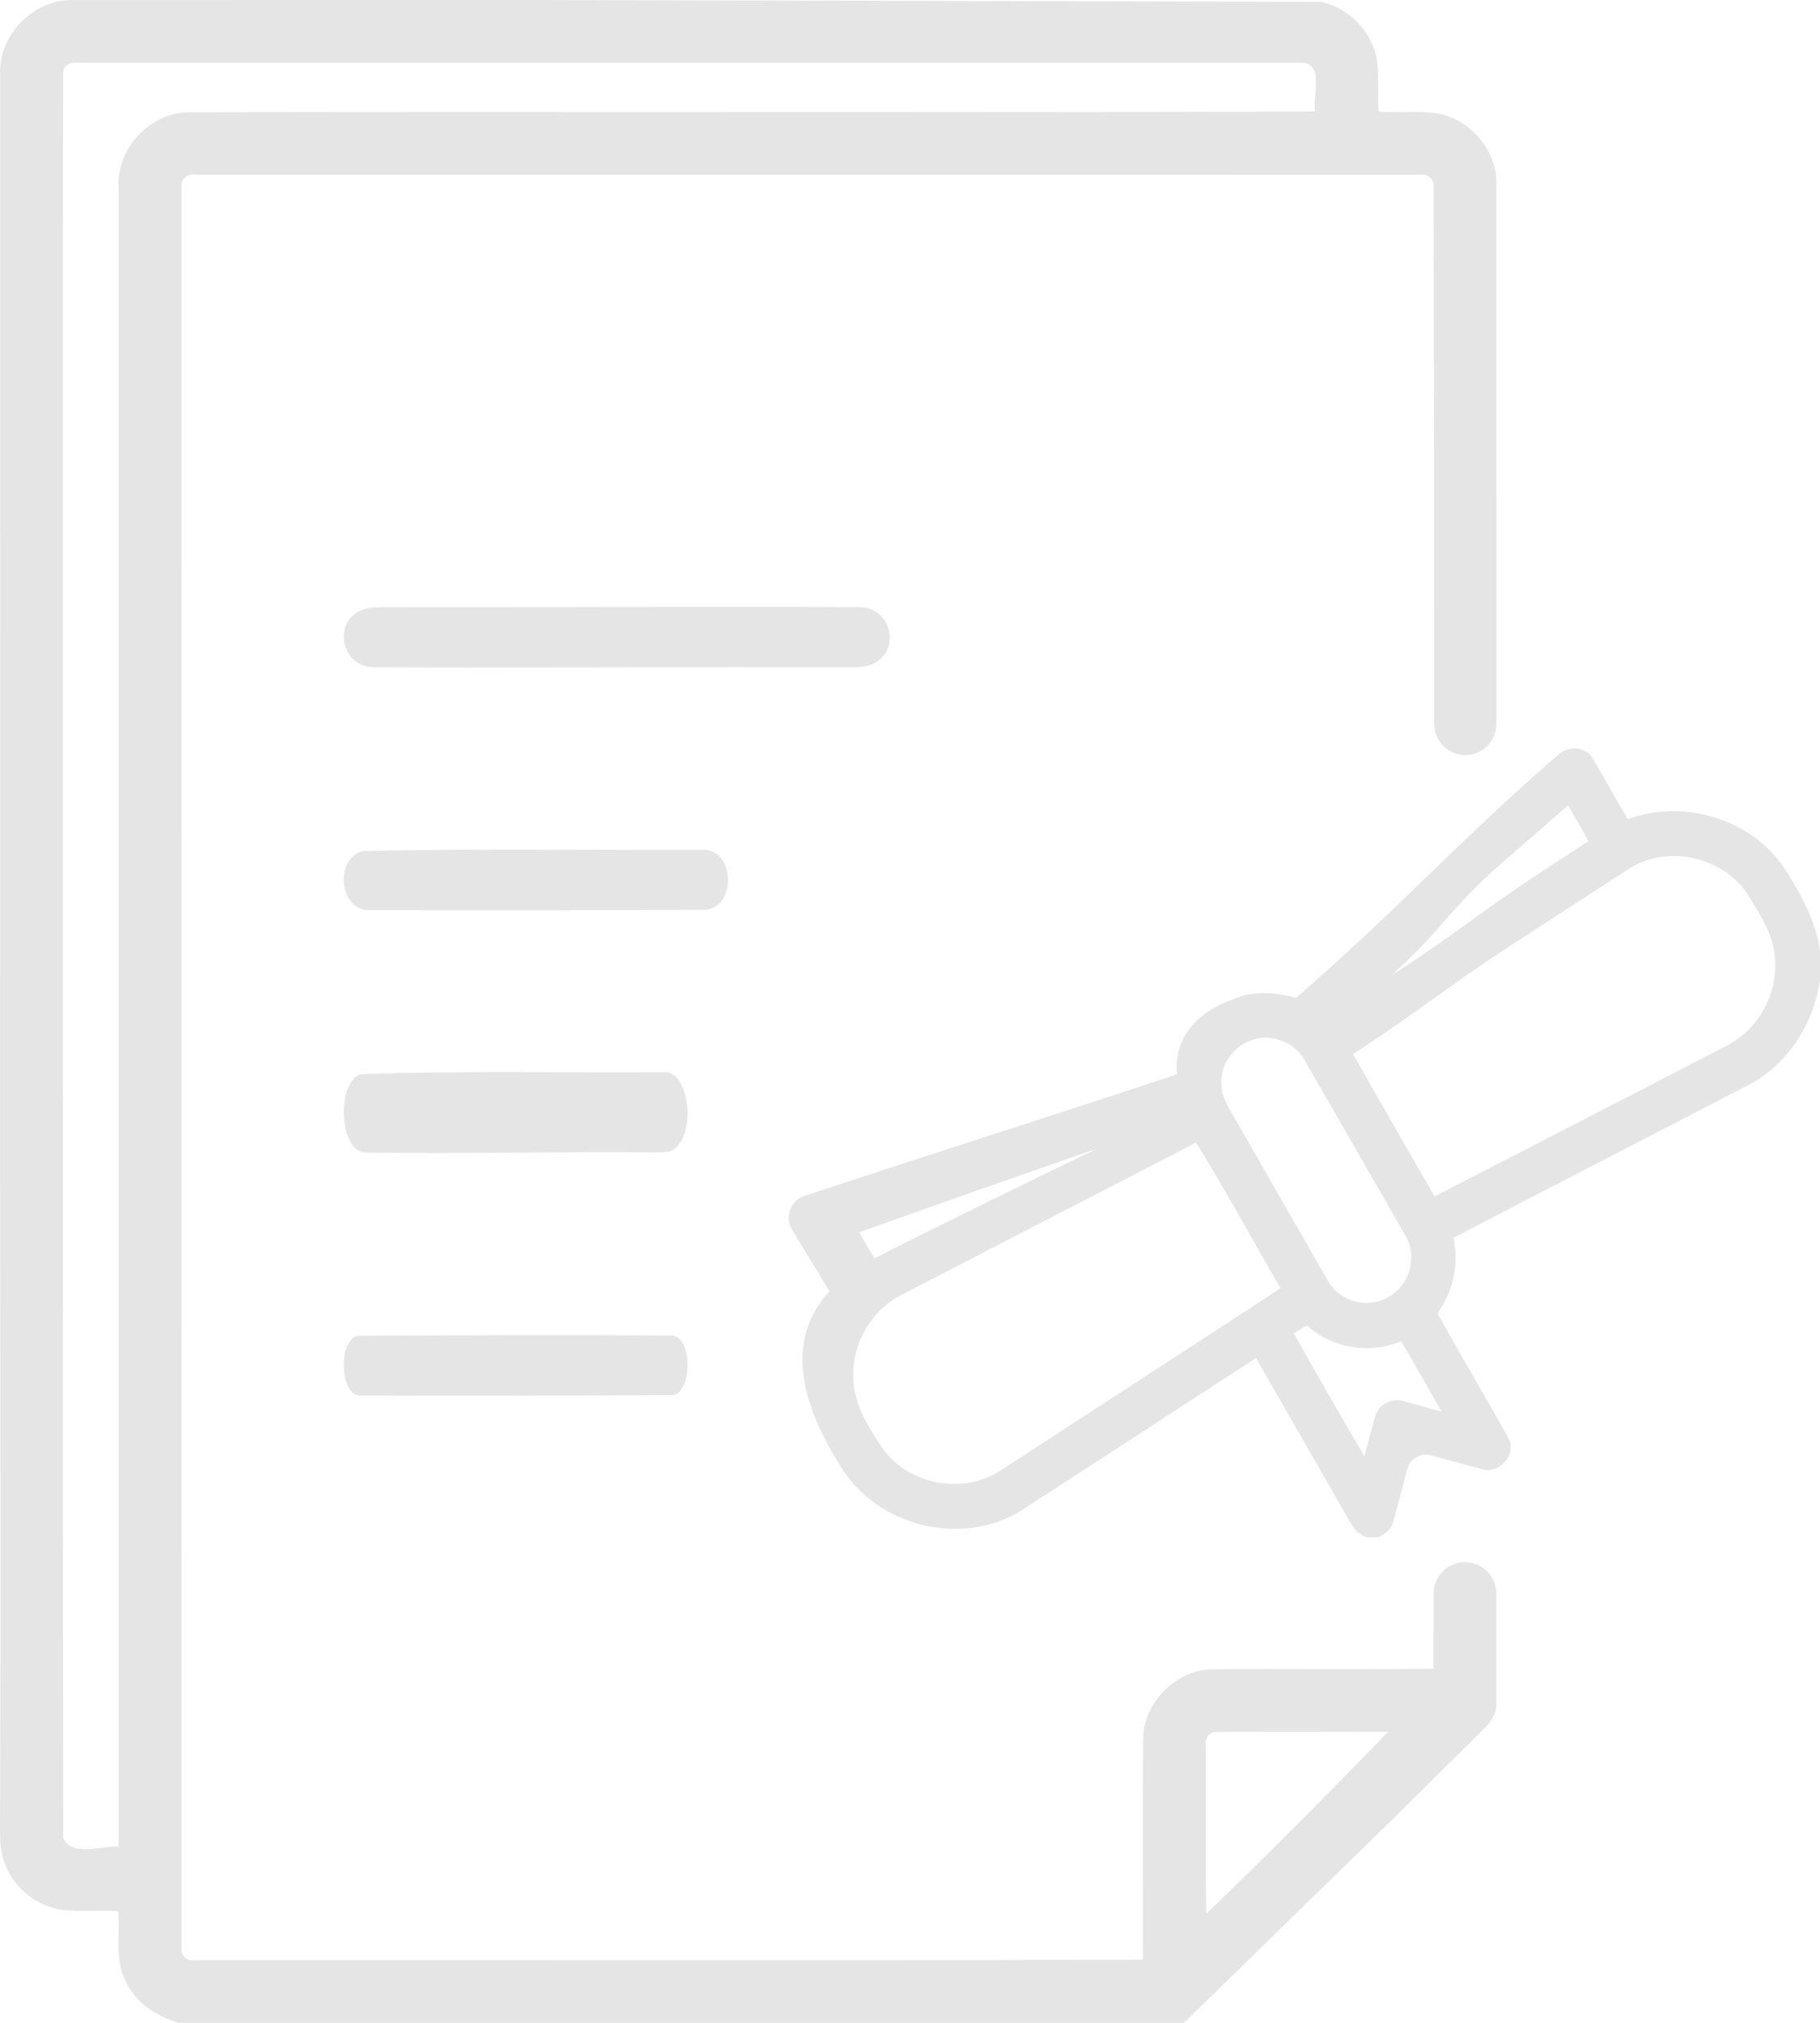 <svg width="90" height="100" viewBox="0 0 90 100" fill="none" xmlns="http://www.w3.org/2000/svg">
<g clip-path="url(#clip0_2069_1023)">
<path fill-rule="evenodd" clip-rule="evenodd" d="M65.333 0.09C66.71 0.392 67.856 1.566 68.088 2.96C68.16 3.441 68.155 3.926 68.149 4.412C68.145 4.779 68.141 5.147 68.171 5.513C68.586 5.549 69.004 5.542 69.422 5.535C70.016 5.524 70.611 5.514 71.197 5.63C72.757 5.963 73.983 7.429 74 9.025L73.998 35.793C73.998 36.642 73.31 37.33 72.461 37.33C71.612 37.33 70.924 36.642 70.924 35.793C70.924 27.489 70.916 19.185 70.894 10.881C70.893 10.332 70.891 9.784 70.89 9.236C70.938 8.89 70.627 8.589 70.285 8.64C59.874 8.636 49.464 8.636 39.054 8.636L31.731 8.636C24.384 8.637 17.037 8.637 9.69 8.636C9.307 8.564 8.917 8.822 8.977 9.244L8.976 13.227C8.969 40.913 8.971 68.599 8.977 96.285C8.912 96.701 9.302 96.98 9.688 96.899C15.737 96.893 21.786 96.896 27.835 96.899C37.396 96.904 46.957 96.909 56.517 96.876C56.522 95.405 56.52 93.934 56.517 92.464V92.462C56.514 90.29 56.511 88.118 56.531 85.947C56.562 84.169 58.116 82.584 59.9 82.522C63.561 82.484 67.224 82.542 70.886 82.495C70.887 81.256 70.888 80.017 70.889 78.778C70.89 77.921 71.585 77.227 72.442 77.227C73.299 77.227 73.994 77.922 73.994 78.78L73.994 84.297C73.99 84.835 73.602 85.244 73.247 85.6C71.812 87.021 70.377 88.441 68.941 89.861L58.55 100H8.817C7.774 99.675 6.757 99.061 6.268 98.049C5.831 97.256 5.846 96.365 5.861 95.483C5.866 95.147 5.872 94.811 5.853 94.483C5.427 94.448 4.999 94.454 4.571 94.459C4.067 94.466 3.564 94.472 3.063 94.414C1.557 94.206 0.279 92.942 0.057 91.442C-0.01 90.927 -0.003 90.408 0.005 89.89C0.03 80.263 0.01 66.256 0.005 56.628C0.009 53.238 0.012 5.537 0.007 3.654C-0.076 1.696 1.706 -0.077 3.67 0.003C11.495 -0.003 27.146 0.001 27.146 0.001L65.333 0.09ZM9.265 5.548C7.371 5.61 5.761 7.363 5.861 9.25L5.861 13.702L5.861 29.758C5.86 50.266 5.86 70.775 5.863 91.282C5.636 91.273 5.36 91.308 5.07 91.343C4.296 91.439 3.425 91.546 3.131 90.877C3.111 79.913 3.114 68.948 3.117 57.983C3.111 53.759 3.107 5.95 3.125 3.679C3.054 3.237 3.515 3.04 3.886 3.102C9.731 3.102 15.576 3.102 21.422 3.102L23.927 3.102L24.015 3.102C37.434 3.101 50.854 3.101 64.273 3.102C65.173 3.055 65.103 3.9 65.04 4.67C65.014 4.984 64.99 5.285 65.032 5.508C63.166 5.516 61.3 5.521 59.434 5.525C51.75 5.543 44.065 5.54 36.38 5.536L34.843 5.535C26.317 5.531 17.791 5.526 9.265 5.548ZM68.642 85.616C65.694 88.657 62.7 91.677 59.645 94.611C59.623 92.869 59.626 91.127 59.63 89.385C59.631 88.374 59.633 87.363 59.63 86.352C59.574 86.023 59.742 85.581 60.143 85.622C62.502 85.605 64.864 85.609 67.225 85.614L67.334 85.614C67.77 85.615 68.206 85.615 68.642 85.616Z" fill="#E5E5E5"/>
<path d="M17.93 30.145C18.253 30 18.632 30.036 18.985 30.016C26.817 30.024 34.647 29.98 42.476 30.012C43.92 30 44.476 31.759 43.536 32.579C43.099 33.011 42.394 32.995 41.79 32.991C34.034 32.965 26.276 33.023 18.518 32.989C16.837 32.993 16.425 30.688 17.93 30.145Z" fill="#E5E5E5"/>
<path d="M17.922 42.076C23.532 41.941 29.164 42.03 34.781 42.014C36.404 42.005 36.411 44.995 34.775 44.98C29.263 44.999 23.75 45.008 18.238 44.992C16.77 44.984 16.536 42.467 17.922 42.076Z" fill="#E5E5E5"/>
<path d="M17.83 53.1C22.813 52.93 27.811 53.036 32.799 53.007C33.899 52.848 34.389 55.35 33.642 56.466C33.3 57.078 32.748 56.946 32.289 56.967C27.556 56.924 22.824 57.052 18.094 56.975C16.785 56.996 16.594 53.577 17.83 53.1Z" fill="#E5E5E5"/>
<path d="M17.711 66.037C22.897 66.007 28.086 65.977 33.272 66.025C34.3 66.18 34.215 69.025 33.169 68.973C28.04 68.987 22.91 69.019 17.782 68.985C16.785 68.965 16.719 66.182 17.711 66.037Z" fill="#E5E5E5"/>
<path fill-rule="evenodd" clip-rule="evenodd" d="M77.086 37.28C77.57 36.859 78.407 36.902 78.751 37.48C79.346 38.48 79.904 39.5 80.495 40.501C83.157 39.51 86.375 40.404 88.085 42.7C88.968 44.015 89.785 45.435 90 47.034L90 48.441C89.701 50.536 88.49 52.507 86.632 53.549C81.014 56.47 77.49 58.262 71.876 61.192C72.152 62.478 71.877 63.874 71.077 64.921C72.229 66.991 73.447 69.025 74.592 71.098C75.011 71.884 74.189 72.822 73.365 72.647C72.499 72.427 71.639 72.181 70.775 71.949C70.257 71.809 69.725 72.114 69.586 72.632C69.35 73.51 69.133 74.393 68.882 75.266C68.787 75.624 68.47 75.858 68.147 76L67.603 76C67.274 75.891 66.994 75.667 66.831 75.359C65.254 72.622 63.694 69.875 62.11 67.143C58.202 69.654 54.324 72.216 50.417 74.729C47.507 76.469 43.393 75.446 41.611 72.555C39.061 68.574 39.229 65.783 41.013 63.847C41.598 63.213 42.356 62.671 43.248 62.209C45.603 60.99 51.982 57.867 54.277 56.772C50.776 57.984 45.875 59.706 42.491 60.919C42.797 61.477 42.93 61.657 43.248 62.209C42.356 62.671 41.598 63.213 41.013 63.847C40.154 62.349 40.028 62.267 39.166 60.771C38.769 60.168 39.125 59.303 39.805 59.112C47.02 56.724 50.991 55.5 58.205 53.109C58.011 51.334 59.2 50.013 61.002 49.389C61.981 48.967 63.083 49.048 64.087 49.33C69.136 44.964 72.042 41.651 77.086 37.28ZM78.552 41.58C78.225 40.988 77.886 40.4 77.541 39.819C76.608 40.631 75.674 41.442 74.739 42.253C74.57 42.4 74.401 42.546 74.233 42.693C71.702 44.89 71.294 46.008 68.787 48.229C72.025 46.153 73.126 45.127 76.347 43.022C77.082 42.541 77.817 42.06 78.552 41.58ZM87.728 47.023C87.603 46.167 87.157 45.425 86.718 44.695C86.639 44.565 86.562 44.436 86.486 44.306C85.287 42.363 82.463 41.711 80.546 42.952C78.651 44.184 76.755 45.414 74.859 46.644C71.499 48.824 70.261 49.923 66.908 52.112C68.244 54.461 69.585 56.807 70.942 59.144C75.789 56.658 80.624 54.148 85.467 51.655C87.092 50.787 88.048 48.849 87.728 47.023ZM64.524 52.427C64.207 51.831 63.589 51.438 62.934 51.334C61.796 51.119 60.619 51.965 60.434 53.109C60.317 53.677 60.467 54.264 60.757 54.756C61.428 55.926 62.099 57.097 62.77 58.269C62.831 58.374 62.892 58.481 62.953 58.587C63.864 60.178 64.776 61.769 65.69 63.359C66.262 64.334 67.631 64.718 68.61 64.142C69.662 63.616 70.108 62.191 69.538 61.156C68.445 59.239 67.343 57.326 66.241 55.413C65.668 54.418 65.095 53.423 64.524 52.427ZM49.445 72.715C54.069 69.703 58.707 66.711 63.322 63.683C61.93 61.29 60.598 58.816 59.144 56.487C54.253 59.009 49.365 61.539 44.475 64.067C43.019 64.852 42.109 66.516 42.195 68.17C42.238 69.491 42.987 70.641 43.711 71.691C45.016 73.424 47.627 73.881 49.445 72.715ZM71.286 69.785C70.63 68.621 69.965 67.461 69.293 66.307C67.744 66.959 65.878 66.656 64.629 65.525C64.45 65.625 64.276 65.736 64.103 65.846C64.082 65.859 64.061 65.873 64.04 65.886C64.022 65.897 64.004 65.909 63.986 65.92C65.118 67.959 66.29 69.979 67.469 71.992C67.551 71.703 67.627 71.412 67.702 71.122C67.8 70.743 67.898 70.364 68.011 69.99C68.172 69.456 68.757 69.124 69.296 69.237C69.637 69.325 69.976 69.421 70.315 69.517C70.638 69.609 70.961 69.701 71.286 69.785Z" fill="#E5E5E5"/>
</g>
<defs>
<clipPath id="clip0_2069_1023">
<rect width="90" height="100" fill="white"/>
</clipPath>
</defs>
</svg>
